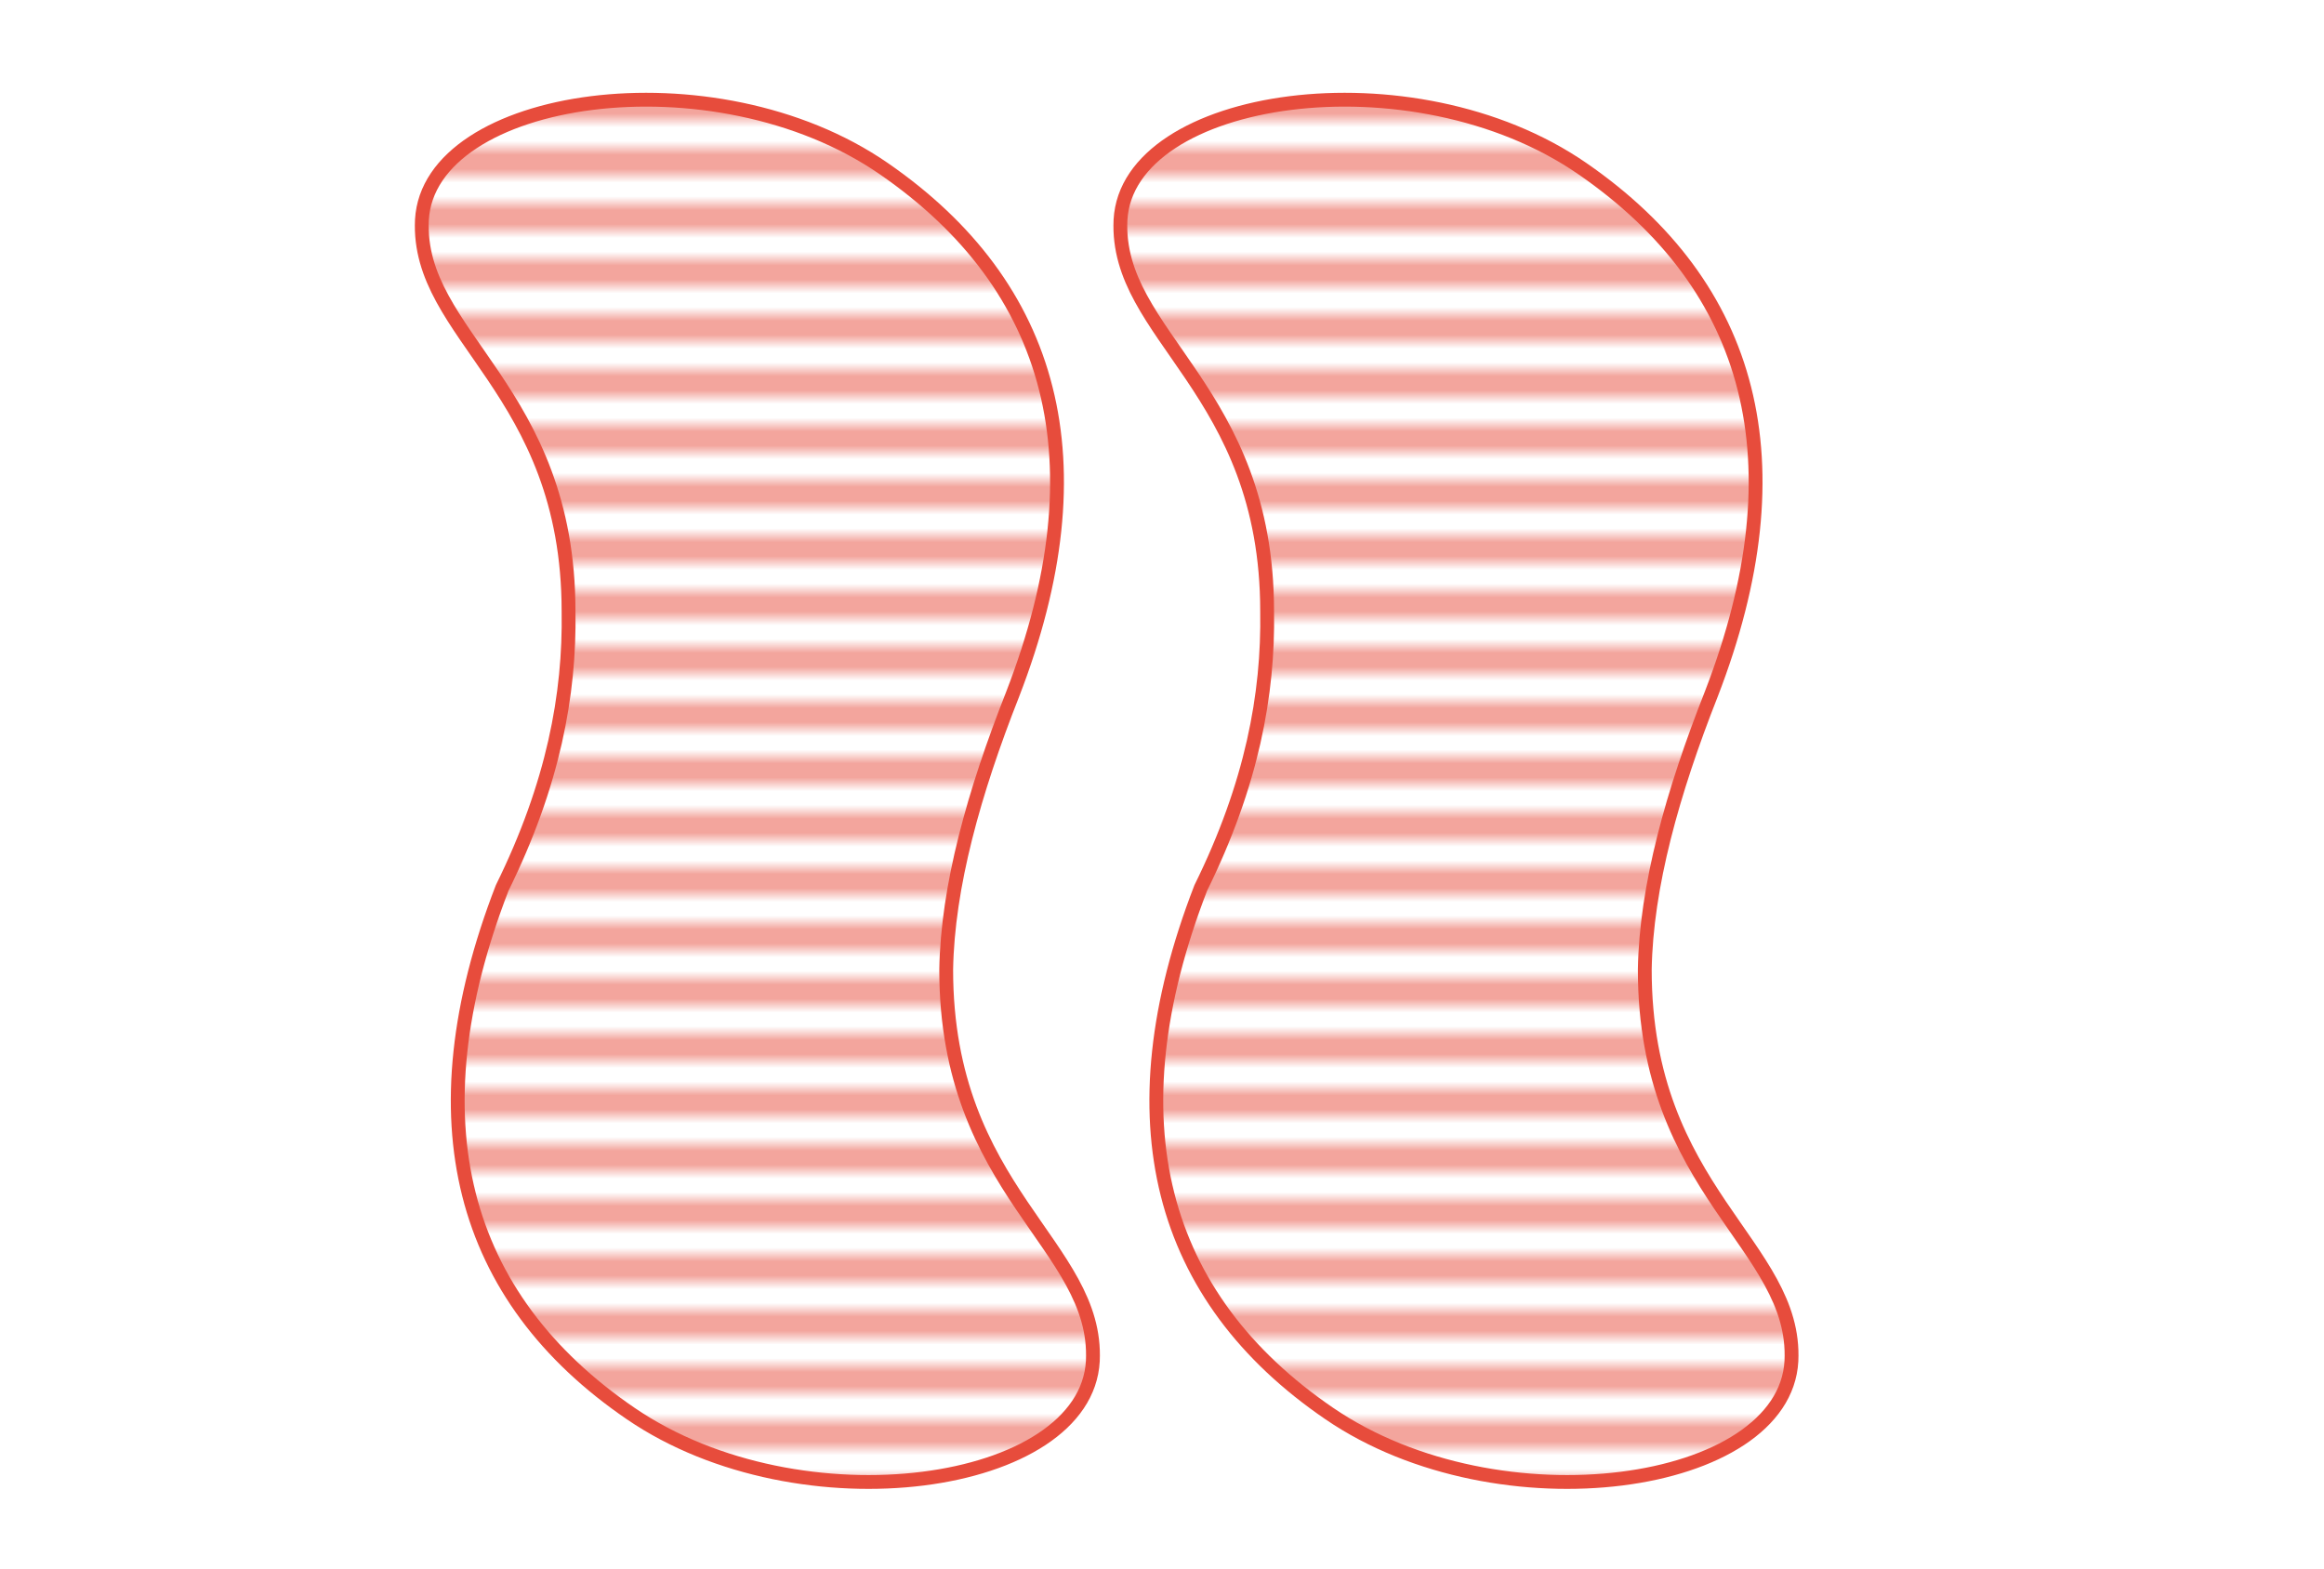 <?xml version="1.0" encoding="UTF-8" standalone="no"?><!-- Generator: Gravit.io -->
<svg xmlns="http://www.w3.org/2000/svg" xmlns:xlink="http://www.w3.org/1999/xlink"
  style="isolation:isolate" viewBox="0 0 168 100" width="160" height="108">
  <defs>
    <clipPath id="_clipPath_5ux3XuiJkuDN58yVcYo77o4NyU93ukBF">
      <rect width="168" height="108" />
    </clipPath>
    <pattern id="striped-red" patternUnits="userSpaceOnUse" width="4" height="4">
      <path d="M-1,1 H5" style="stroke:#e74c3c; stroke-width:1" />
    </pattern>
    <pattern id="striped-green" patternUnits="userSpaceOnUse" width="4" height="4">
      <path d="M-1,1 H5" style="stroke:#27ae60; stroke-width:1" />
    </pattern>
    <pattern id="striped-purple" patternUnits="userSpaceOnUse" width="4" height="4">
      <path d="M-1,1 H5" style="stroke:#8e44ad; stroke-width:1" />
    </pattern>
  </defs>
  <g clip-path="url(#_clipPath_5ux3XuiJkuDN58yVcYo77o4NyU93ukBF)">
    <path d=" M 118.9 63.4 C 118.9 79.5 129.9 83.3 129.5 91.7 C 129 100.9 108.4 103.9 96.1 95.5 C 83.8 87.1 80.3 74.3 86.8 57.5 C 90.5 50 91.7 43.5 91.6 37.5 C 91.6 21.4 80.6 17.6 81 9.2 C 81.5 0.1 102.1 -3 114.4 5.5 C 126.7 14 130.2 26.7 123.7 43.5 C 120.9 50.6 119 57.4 118.9 63.4 Z " fill="url(#striped-red)"
vector-effect="non-scaling-stroke" stroke-width="1" stroke="#e74c3c"
stroke-opacity="100" stroke-linejoin="miter" stroke-linecap="butt" stroke-miterlimit="4" /><path d=" M 68.4 63.4 C 68.4 79.5 79.4 83.3 79 91.7 C 78.5 100.9 57.9 103.9 45.6 95.5 C 33.3 87.1 29.8 74.3 36.3 57.5 C 40 50 41.2 43.5 41.1 37.5 C 41.1 21.4 30.1 17.6 30.5 9.2 C 31 0.1 51.6 -3 63.9 5.5 C 76.2 14 79.7 26.7 73.2 43.5 C 70.4 50.6 68.5 57.4 68.4 63.4 Z " fill="url(#striped-red)"
vector-effect="non-scaling-stroke" stroke-width="1" stroke="#e74c3c"
stroke-opacity="100" stroke-linejoin="miter" stroke-linecap="butt" stroke-miterlimit="4" />
  </g>
  </svg>
  